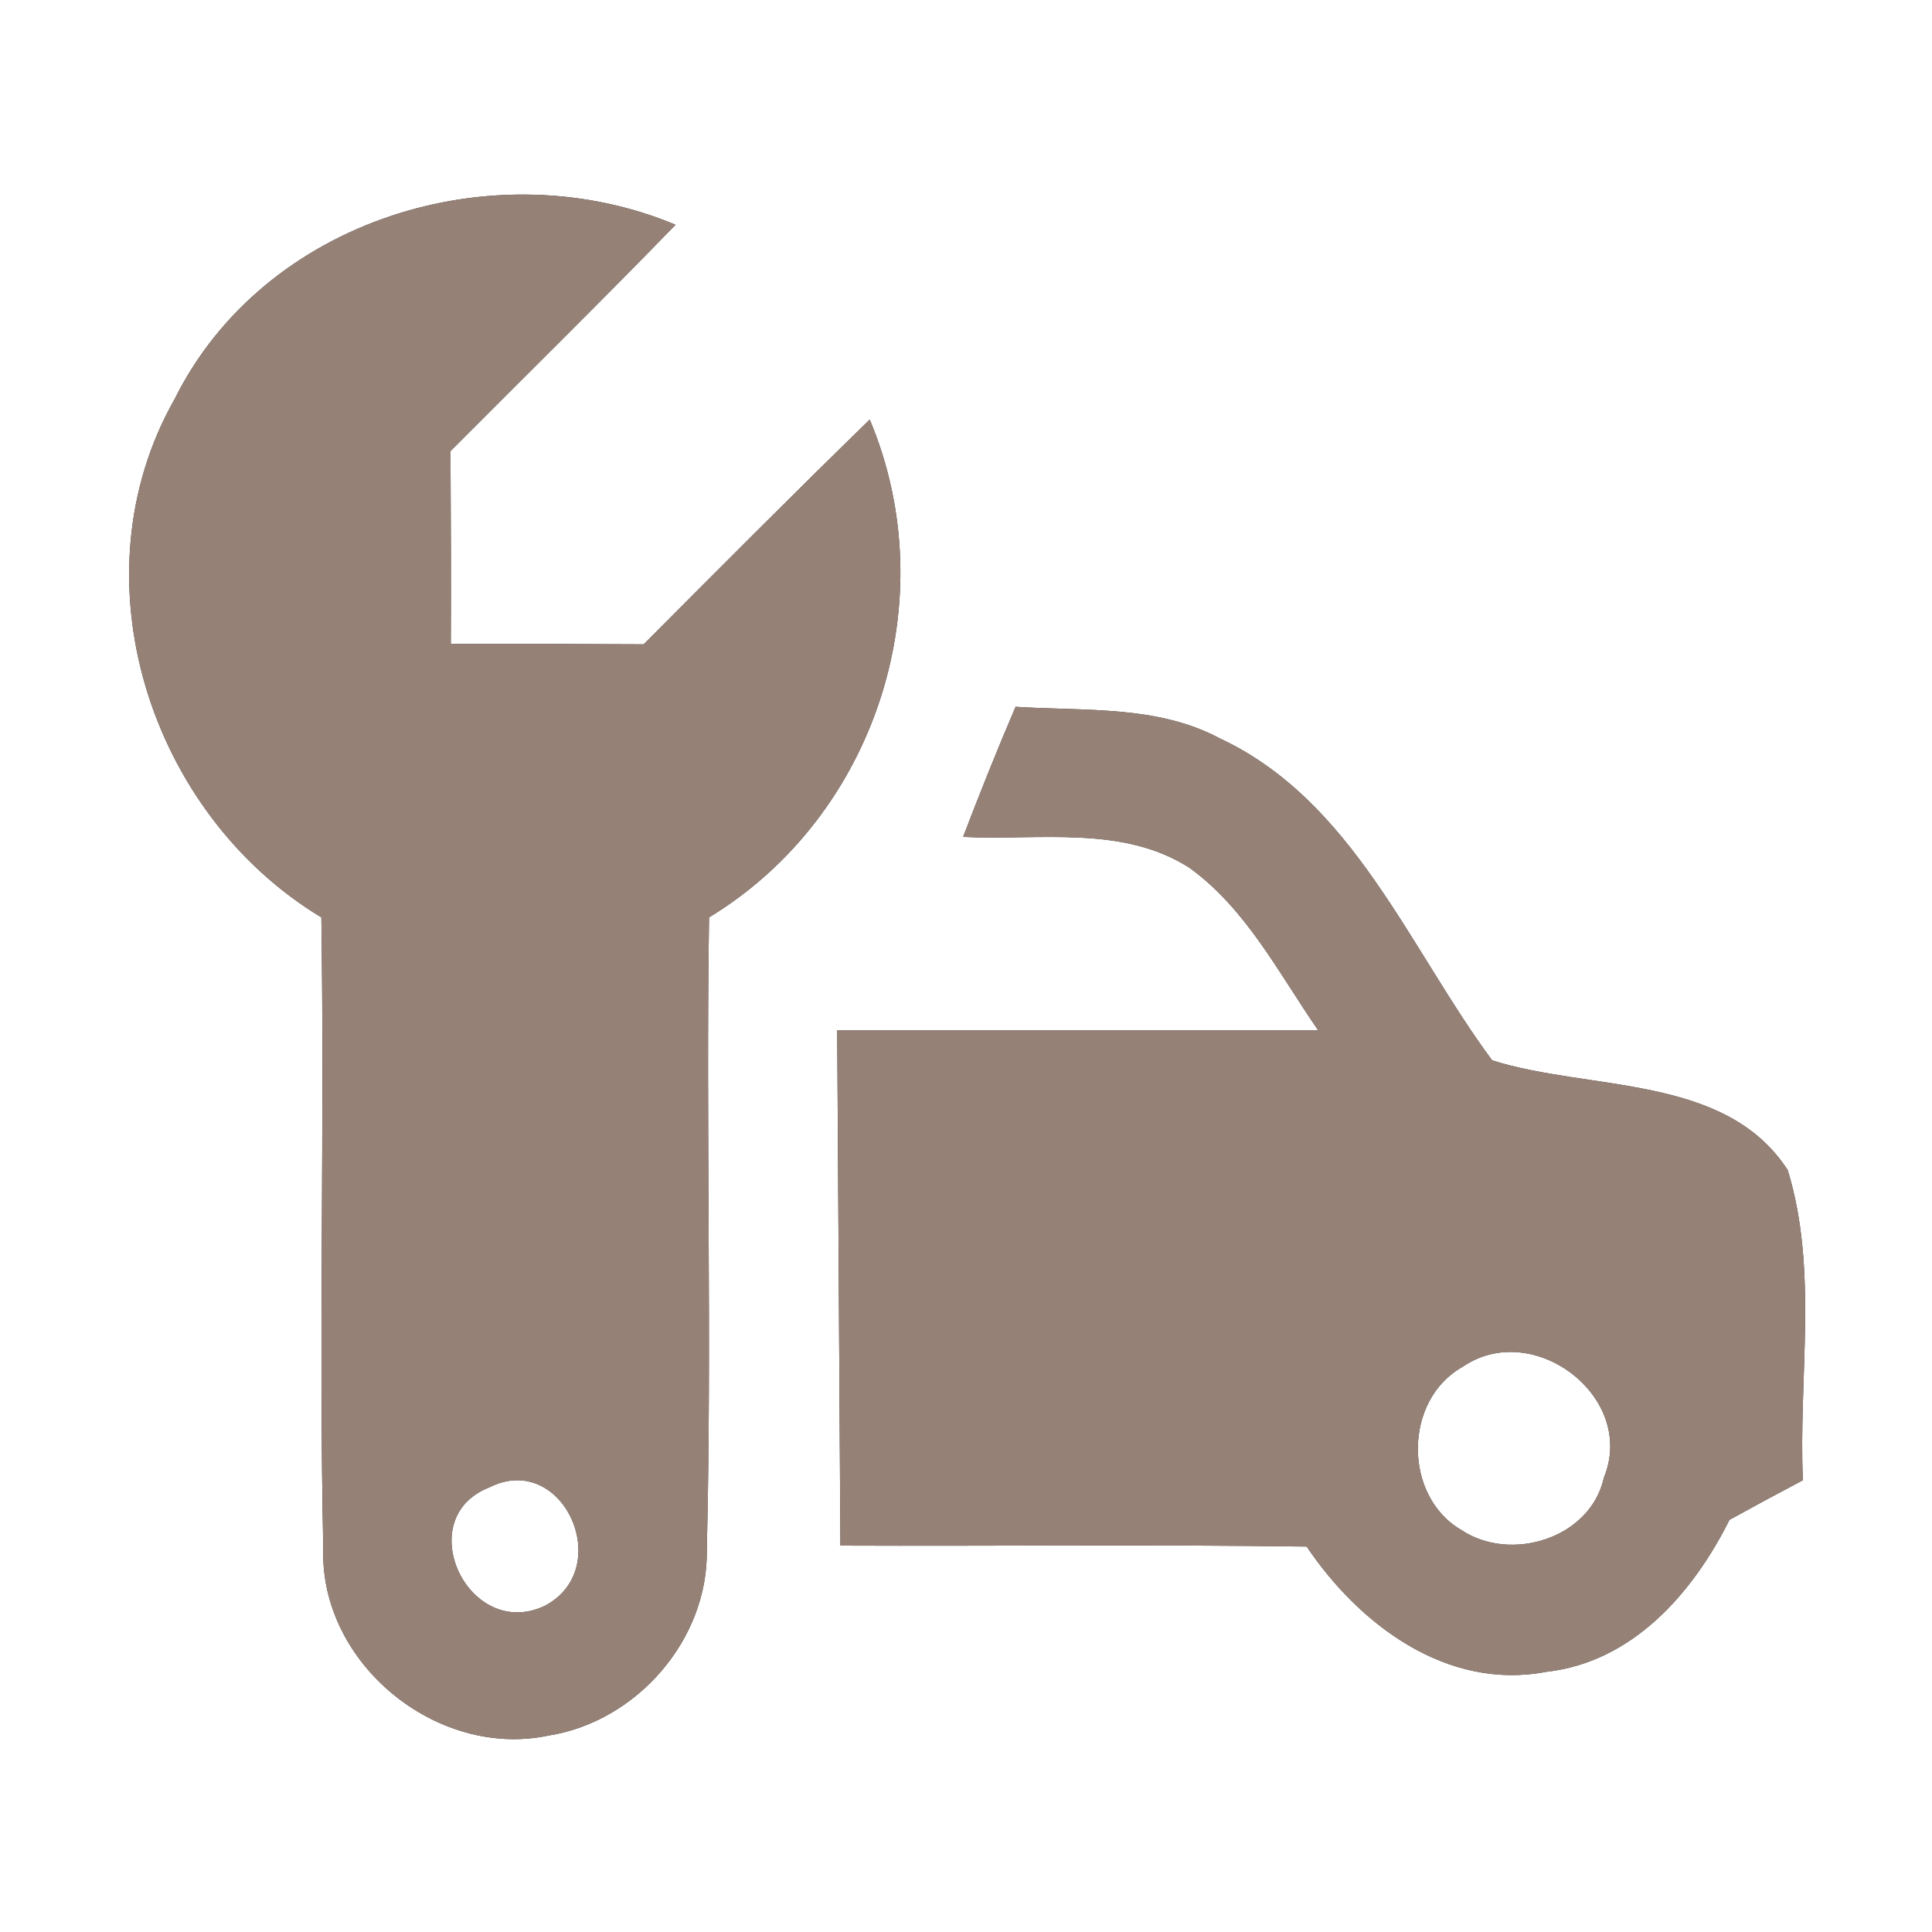 <?xml version="1.0" encoding="UTF-8" ?>
<!DOCTYPE svg PUBLIC "-//W3C//DTD SVG 1.1//EN" "http://www.w3.org/Graphics/SVG/1.1/DTD/svg11.dtd">
<svg width="60pt" height="60pt" viewBox="0 0 60 60" version="1.1" xmlns="http://www.w3.org/2000/svg">
<rect x="0" y="0" width="60" height="60" fill="#333333" stroke="none"/>
<g id="#ffffffff">
<path fill="#ffffff" opacity="1.00" d=" M 0.00 0.00 L 60.00 0.00 L 60.00 60.00 L 0.00 60.00 L 0.00 0.00 M 5.42 12.40 C 2.28 17.94 4.64 25.27 9.98 28.49 C 10.08 35.03 9.90 41.57 10.04 48.10 C 9.93 51.66 13.57 54.63 17.03 53.90 C 19.77 53.47 22.00 50.92 21.95 48.13 C 22.11 41.58 21.92 35.03 22.02 28.49 C 27.21 25.34 29.37 18.63 27.01 13.03 C 24.65 15.33 22.32 17.67 19.99 20.01 C 17.99 20.00 15.99 19.99 14.00 20.00 C 14.01 18.00 14.00 16.01 13.99 14.01 C 16.32 11.67 18.68 9.35 20.98 6.98 C 15.34 4.62 8.19 6.82 5.42 12.40 M 31.54 21.95 C 30.97 23.28 30.43 24.63 29.91 25.99 C 32.25 26.11 34.85 25.61 36.94 26.95 C 38.71 28.23 39.72 30.24 40.94 32.00 C 35.96 32.00 30.98 32.00 26.00 32.00 C 26.03 37.33 26.07 42.67 26.10 48.00 C 30.92 48.02 35.75 47.96 40.58 48.03 C 42.21 50.45 44.93 52.51 48.02 51.92 C 50.70 51.62 52.57 49.48 53.71 47.20 C 54.47 46.78 55.23 46.37 55.99 45.97 C 55.85 42.77 56.47 39.44 55.52 36.34 C 53.59 33.35 49.37 33.89 46.34 32.93 C 43.76 29.45 42.03 24.87 37.88 22.93 C 35.93 21.89 33.67 22.09 31.54 21.95 Z" />
<path fill="#ffffff" opacity="1.00" d=" M 45.42 42.45 C 47.61 40.94 50.84 43.39 49.81 45.89 C 49.40 47.77 46.93 48.54 45.39 47.52 C 43.57 46.47 43.58 43.48 45.42 42.45 Z" />
<path fill="#ffffff" opacity="1.00" d=" M 15.20 46.19 C 17.49 45.04 19.14 48.73 16.90 49.88 C 14.54 50.97 12.74 47.15 15.20 46.19 Z" />
</g>
<g id="#000000ff">
<path fill="#968176" opacity="1.00" d=" M 5.42 12.40 C 8.19 6.82 15.34 4.62 20.98 6.98 C 18.68 9.35 16.32 11.67 13.99 14.01 C 14.00 16.01 14.01 18.00 14.00 20.00 C 15.99 19.99 17.99 20.00 19.99 20.01 C 22.32 17.67 24.65 15.33 27.01 13.03 C 29.37 18.63 27.21 25.34 22.02 28.49 C 21.92 35.03 22.11 41.58 21.95 48.13 C 22.00 50.92 19.77 53.47 17.03 53.90 C 13.57 54.63 9.93 51.66 10.04 48.10 C 9.90 41.57 10.08 35.03 9.98 28.49 C 4.64 25.27 2.28 17.94 5.42 12.40 M 15.20 46.19 C 12.74 47.15 14.54 50.97 16.90 49.88 C 19.14 48.73 17.49 45.04 15.20 46.19 Z" />
<path fill="#968176" opacity="1.00" d=" M 31.54 21.95 C 33.67 22.09 35.93 21.89 37.88 22.93 C 42.03 24.87 43.76 29.45 46.34 32.93 C 49.37 33.89 53.59 33.35 55.52 36.34 C 56.47 39.44 55.85 42.77 55.99 45.97 C 55.23 46.37 54.47 46.78 53.71 47.20 C 52.57 49.48 50.70 51.62 48.02 51.92 C 44.93 52.51 42.21 50.45 40.58 48.03 C 35.75 47.96 30.92 48.02 26.10 48.00 C 26.07 42.67 26.03 37.33 26.00 32.00 C 30.98 32.00 35.96 32.00 40.94 32.00 C 39.72 30.24 38.71 28.23 36.94 26.95 C 34.85 25.61 32.25 26.11 29.91 25.99 C 30.43 24.63 30.97 23.28 31.54 21.95 M 45.42 42.45 C 43.58 43.48 43.57 46.47 45.39 47.52 C 46.93 48.54 49.40 47.77 49.81 45.89 C 50.84 43.39 47.61 40.94 45.42 42.45 Z" />
</g>
</svg>
